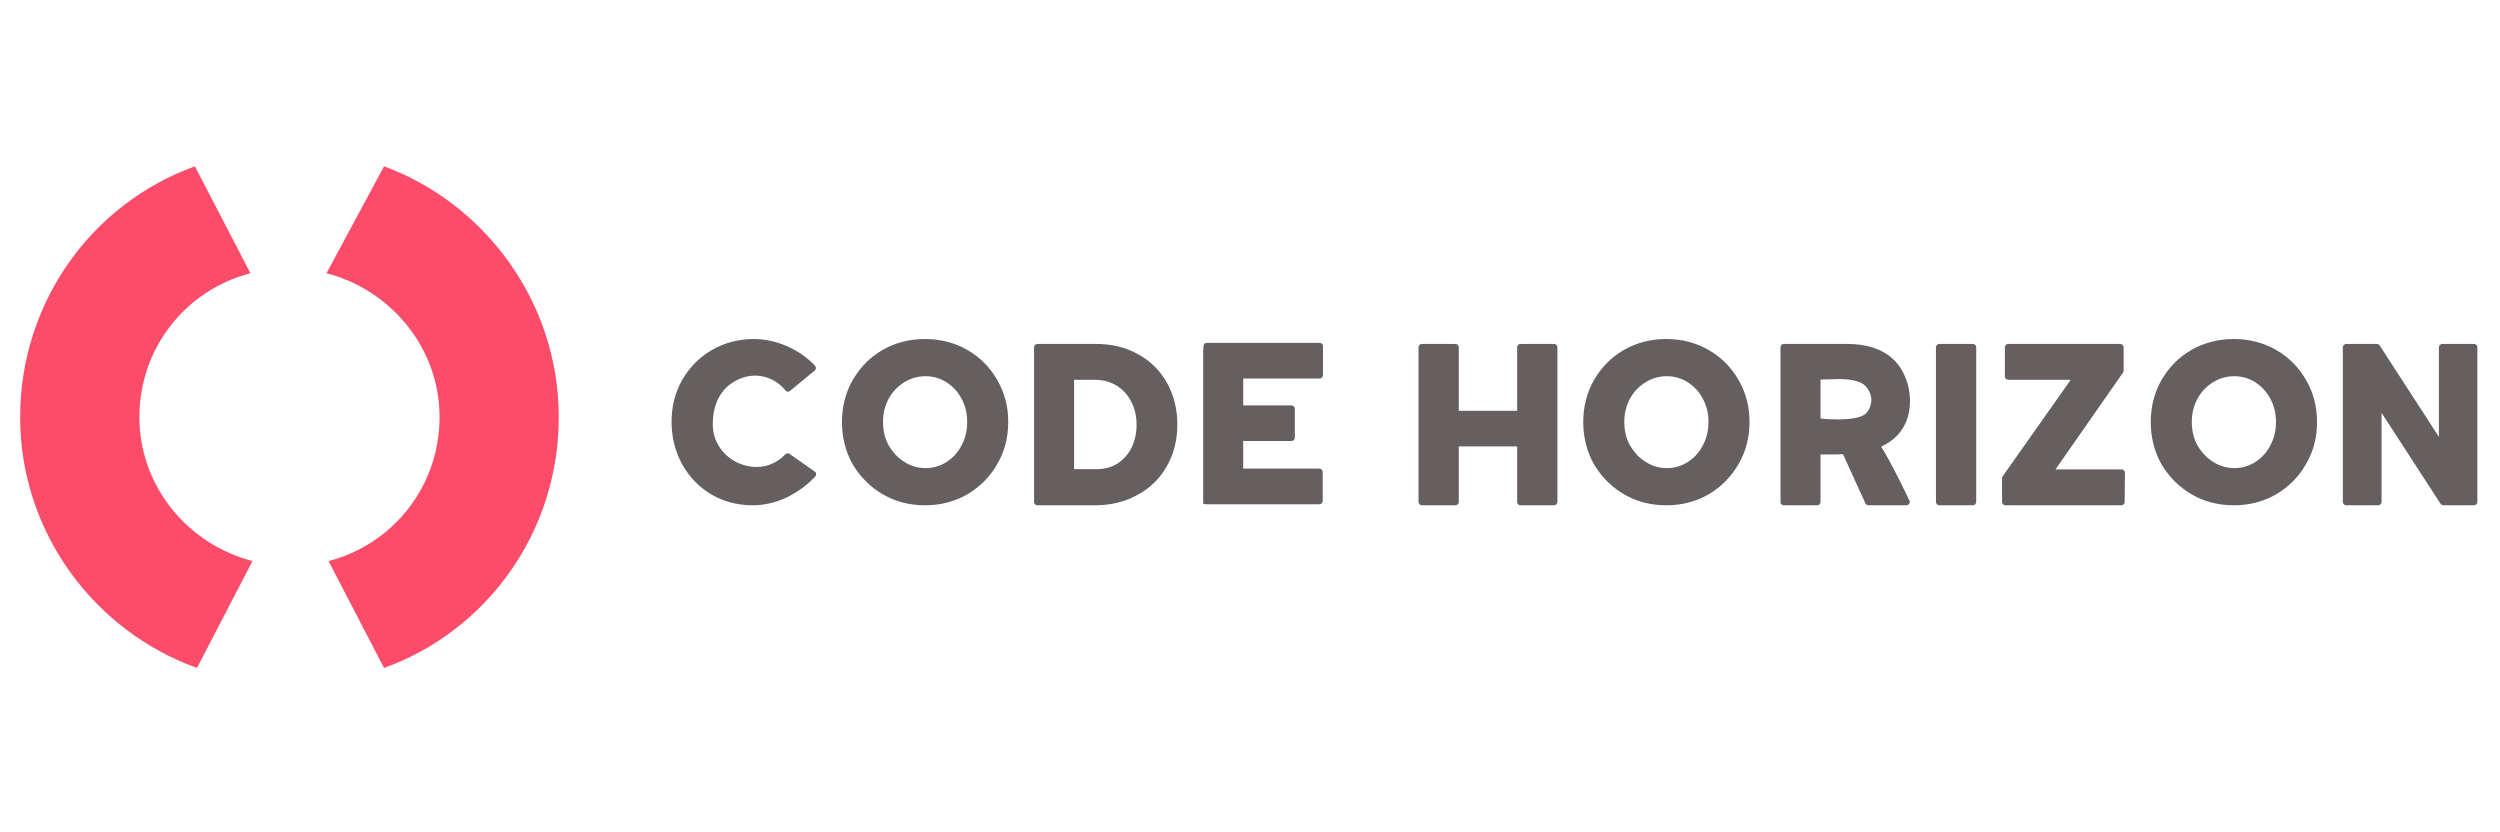 <svg width="496" height="165" viewBox="0 0 496 165" fill="none" xmlns="http://www.w3.org/2000/svg">
<path d="M27.657 82.76C27.657 68.893 37.038 57.472 49.681 54.209L38.669 33C18.276 40.342 4 59.919 4 82.76C4 105.601 18.683 125.179 39.077 132.521L50.089 111.311C37.445 108.048 27.657 96.628 27.657 82.76Z" fill="#FC4C69"/>
<path d="M87.206 82.76C87.206 96.628 77.825 108.048 65.181 111.311L76.193 132.521C96.587 125.179 110.862 105.601 110.862 82.76C110.862 59.919 96.179 40.342 76.193 33L64.773 54.209C77.417 57.472 87.206 68.893 87.206 82.76Z" fill="#FC4C69"/>
<path d="M149.373 100.25C146.351 100.25 143.585 99.533 141.126 98.099C138.667 96.613 136.721 94.615 135.337 92.105C133.954 89.595 133.237 86.778 133.237 83.653C133.237 80.631 133.954 77.813 135.389 75.303C136.823 72.844 138.821 70.847 141.28 69.412C143.79 67.978 146.607 67.261 149.578 67.261C151.832 67.261 154.035 67.773 156.186 68.695C158.338 69.668 160.182 70.949 161.719 72.588C161.924 72.844 161.924 73.203 161.719 73.459L156.852 77.455C156.699 77.608 156.545 77.711 156.34 77.711C156.135 77.711 155.93 77.608 155.828 77.455C153.215 74.279 149.015 73.613 145.48 75.816C142.407 77.711 141.28 81.194 141.433 84.677C141.587 88.212 144.148 91.234 147.529 92.259C150.603 93.181 153.625 92.464 155.828 90.108C155.981 90.005 156.135 89.903 156.34 89.954C156.545 89.954 156.699 90.005 156.801 90.159L161.77 93.642C161.975 93.898 161.975 94.257 161.77 94.513C160.131 96.255 158.184 97.689 156.033 98.713C153.83 99.738 151.576 100.25 149.373 100.25ZM183.541 100.25C180.467 100.25 177.65 99.533 175.191 98.099C172.681 96.664 170.683 94.615 169.198 92.156C167.763 89.647 167.046 86.778 167.046 83.704C167.046 80.682 167.763 77.865 169.198 75.354C170.683 72.844 172.63 70.847 175.14 69.412C177.65 67.978 180.467 67.261 183.541 67.261C186.563 67.261 189.381 67.978 191.891 69.412C194.401 70.847 196.399 72.844 197.833 75.354C199.319 77.865 200.036 80.682 200.036 83.704C200.036 86.778 199.319 89.595 197.833 92.105C196.399 94.615 194.401 96.613 191.891 98.099C189.381 99.533 186.563 100.25 183.541 100.25ZM183.643 92.874C185.129 92.874 186.512 92.464 187.742 91.695C189.022 90.876 190.047 89.8 190.764 88.366C191.532 86.983 191.891 85.395 191.891 83.704C191.891 82.065 191.532 80.477 190.764 79.094C190.047 77.711 189.022 76.635 187.742 75.816C186.512 75.047 185.129 74.637 183.643 74.637C182.107 74.637 180.724 75.047 179.443 75.816C178.111 76.635 177.087 77.711 176.318 79.094C175.55 80.528 175.191 82.065 175.191 83.704C175.191 85.395 175.55 86.983 176.318 88.366C177.138 89.749 178.162 90.876 179.443 91.644C180.724 92.464 182.107 92.874 183.643 92.874ZM205.824 100.25C205.414 100.25 205.158 99.943 205.158 99.584V68.9C205.158 68.541 205.414 68.234 205.824 68.234H217.453C220.526 68.234 223.344 68.9 225.802 70.283C228.261 71.615 230.157 73.51 231.54 75.969C232.872 78.377 233.589 81.143 233.589 84.216C233.589 87.341 232.872 90.108 231.488 92.515C230.105 94.974 228.159 96.869 225.649 98.201C223.19 99.584 220.321 100.25 217.196 100.25H205.824ZM213.098 93.079H217.606C219.092 93.079 220.475 92.72 221.653 92.003C222.831 91.234 223.805 90.21 224.47 88.878C225.136 87.546 225.495 86.009 225.495 84.268C225.495 82.577 225.136 80.989 224.419 79.657C223.702 78.274 222.729 77.25 221.499 76.481C220.27 75.764 218.836 75.354 217.299 75.354H213.098V93.079ZM238.711 100.25V69.566C238.711 68.285 238.967 68.029 239.377 68.029H261.814C262.173 68.029 262.48 68.285 262.48 68.644V74.432C262.48 74.791 262.173 75.098 261.814 75.098H246.651V80.426H256.231C256.589 80.426 256.896 80.733 256.896 81.092V86.829C256.896 87.188 256.589 87.495 256.231 87.495H246.651V92.976H261.763C262.122 92.976 262.429 93.284 262.429 93.642V99.379C262.429 99.738 262.122 100.045 261.763 100.045H239.377C238.967 100.045 238.711 99.738 238.711 100.25ZM282.1 100.25C281.741 100.25 281.434 99.943 281.434 99.584V68.9C281.434 68.541 281.741 68.234 282.1 68.234H288.759C289.118 68.234 289.425 68.541 289.425 68.9V81.501H301.002V68.9C301.002 68.541 301.309 68.234 301.668 68.234H308.327C308.686 68.234 308.993 68.541 308.993 68.9V99.584C308.993 99.943 308.686 100.25 308.327 100.25H301.668C301.309 100.25 301.002 99.943 301.002 99.584V88.571H289.425V99.584C289.425 99.943 289.118 100.25 288.759 100.25H282.1ZM330.611 100.25C327.537 100.25 324.72 99.533 322.261 98.099C319.751 96.664 317.753 94.615 316.267 92.156C314.833 89.647 314.116 86.778 314.116 83.704C314.116 80.682 314.833 77.865 316.267 75.354C317.753 72.844 319.699 70.847 322.209 69.412C324.72 67.978 327.537 67.261 330.611 67.261C333.633 67.261 336.45 67.978 338.96 69.412C341.47 70.847 343.468 72.844 344.903 75.354C346.388 77.865 347.105 80.682 347.105 83.704C347.105 86.778 346.388 89.595 344.903 92.105C343.468 94.615 341.47 96.613 338.96 98.099C336.45 99.533 333.633 100.25 330.611 100.25ZM330.713 92.874C332.199 92.874 333.582 92.464 334.811 91.695C336.092 90.876 337.116 89.8 337.833 88.366C338.602 86.983 338.96 85.395 338.96 83.704C338.96 82.065 338.602 80.477 337.833 79.094C337.116 77.711 336.092 76.635 334.811 75.816C333.582 75.047 332.199 74.637 330.713 74.637C329.176 74.637 327.793 75.047 326.512 75.816C325.181 76.635 324.156 77.711 323.388 79.094C322.619 80.528 322.261 82.065 322.261 83.704C322.261 85.395 322.619 86.983 323.388 88.366C324.207 89.749 325.232 90.876 326.512 91.644C327.793 92.464 329.176 92.874 330.713 92.874ZM353.918 100.25C353.509 100.25 353.252 99.943 353.252 99.584V68.9C353.252 68.541 353.509 68.234 353.918 68.234H366.417C370.311 68.234 373.384 69.207 375.536 71.205C378.712 74.074 379.787 79.504 378.251 83.499C377.687 84.934 376.714 86.266 375.484 87.239C374.767 87.802 373.999 88.212 373.23 88.622C375.433 92.105 378.763 99.174 378.763 99.174C378.814 99.277 378.917 99.431 378.917 99.584C378.917 99.943 378.609 100.25 378.251 100.25H370.669C370.464 100.25 370.208 100.097 370.106 99.892L365.649 90.108C364.061 90.21 362.832 90.159 361.192 90.159V99.584C361.192 99.943 360.885 100.25 360.526 100.25H353.918ZM361.192 83.038C361.192 83.038 367.647 83.755 369.901 82.27C370.772 81.706 371.284 80.323 371.284 79.299C371.233 78.172 370.669 76.994 369.747 76.276C368.774 75.457 366.366 75.201 365.137 75.201L361.192 75.303V83.038ZM384.756 100.25C384.398 100.25 384.09 99.943 384.09 99.584V68.9C384.09 68.541 384.398 68.234 384.756 68.234H391.416C391.774 68.234 392.082 68.541 392.082 68.9V99.584C392.082 99.943 391.774 100.25 391.416 100.25H384.756ZM397.87 100.25C397.512 100.25 397.204 99.943 397.204 99.584V94.923C397.204 94.769 397.255 94.615 397.358 94.462L410.83 75.354H398.434C398.075 75.354 397.768 75.047 397.768 74.689V68.9C397.768 68.541 398.075 68.234 398.434 68.234H420.666C421.024 68.234 421.332 68.541 421.332 68.9V73.561C421.332 73.664 421.28 73.818 421.178 73.971L407.808 93.13H420.922C421.127 93.13 421.28 93.232 421.383 93.335C421.536 93.437 421.588 93.642 421.588 93.796L421.536 99.584C421.536 99.943 421.28 100.25 420.871 100.25H397.87ZM443.205 100.25C440.131 100.25 437.314 99.533 434.855 98.099C432.345 96.664 430.347 94.615 428.862 92.156C427.427 89.647 426.71 86.778 426.71 83.704C426.71 80.682 427.427 77.865 428.862 75.354C430.347 72.844 432.294 70.847 434.804 69.412C437.314 67.978 440.131 67.261 443.205 67.261C446.227 67.261 449.045 67.978 451.555 69.412C454.065 70.847 456.063 72.844 457.497 75.354C458.983 77.865 459.7 80.682 459.7 83.704C459.7 86.778 458.983 89.595 457.497 92.105C456.063 94.615 454.065 96.613 451.555 98.099C449.045 99.533 446.227 100.25 443.205 100.25ZM443.307 92.874C444.793 92.874 446.176 92.464 447.406 91.695C448.686 90.876 449.711 89.8 450.428 88.366C451.196 86.983 451.555 85.395 451.555 83.704C451.555 82.065 451.196 80.477 450.428 79.094C449.711 77.711 448.686 76.635 447.406 75.816C446.176 75.047 444.793 74.637 443.307 74.637C441.771 74.637 440.388 75.047 439.107 75.816C437.775 76.635 436.751 77.711 435.982 79.094C435.214 80.528 434.855 82.065 434.855 83.704C434.855 85.395 435.214 86.983 435.982 88.366C436.802 89.749 437.826 90.876 439.107 91.644C440.388 92.464 441.771 92.874 443.307 92.874ZM465.488 100.25C465.13 100.25 464.822 99.943 464.822 99.584V68.9C464.822 68.541 465.13 68.234 465.488 68.234H471.533C471.738 68.234 471.943 68.337 472.096 68.49L483.878 86.675V68.9C483.878 68.541 484.186 68.234 484.544 68.234H490.845C491.204 68.234 491.511 68.541 491.511 68.9V99.584C491.511 99.943 491.204 100.25 490.845 100.25H484.8C484.596 100.25 484.391 100.148 484.237 99.994L472.506 81.911V99.584C472.506 99.943 472.199 100.25 471.84 100.25H465.488Z" fill="#65605F"/>
</svg>

